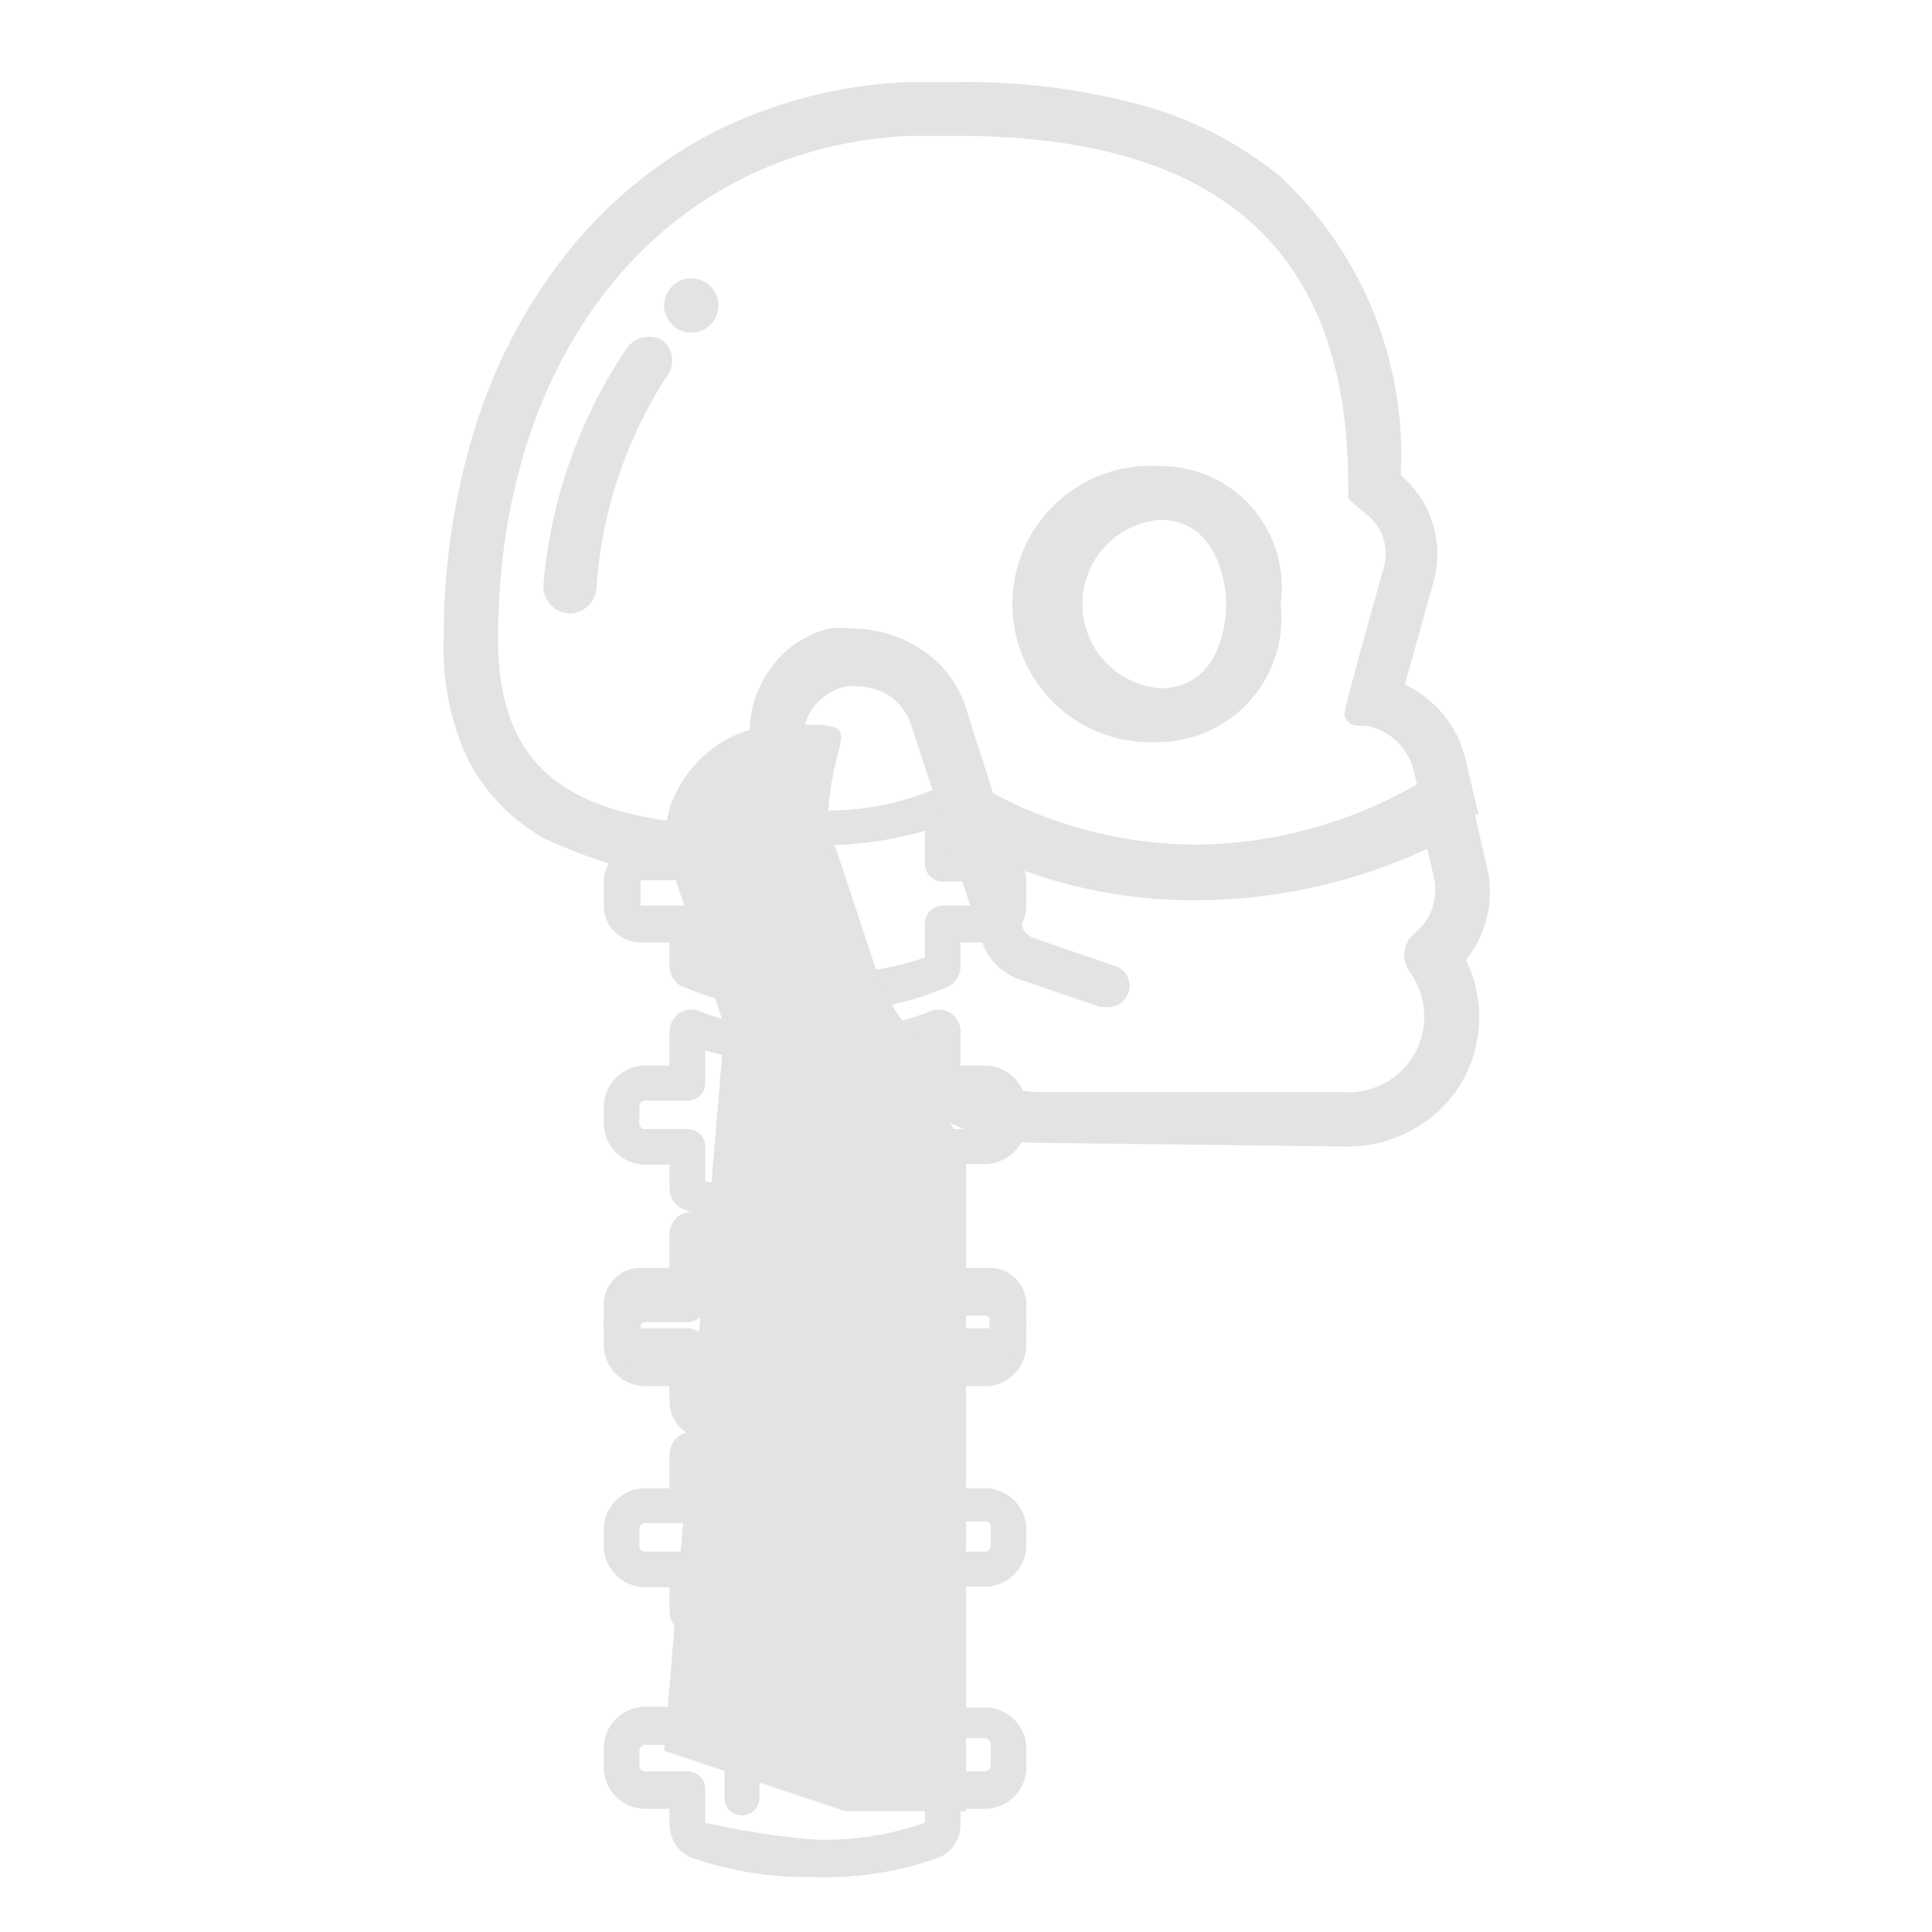<svg id="Calque_1" data-name="Calque 1" xmlns="http://www.w3.org/2000/svg" viewBox="0 0 32 32"><title>spine_l</title><path d="M16.39,14h-.48v-.56a.38.38,0,0,0-.18-.32.4.4,0,0,0-.37,0,4.62,4.62,0,0,1-1.86.3,4.62,4.62,0,0,1-1.86-.3.41.41,0,0,0-.37,0,.38.38,0,0,0-.18.32V14h-.48a.61.61,0,0,0-.61.61V15a.61.61,0,0,0,.61.61h.48V16a.37.37,0,0,0,.19.33,5.27,5.27,0,0,0,2.22.42,5,5,0,0,0,2.23-.42.39.39,0,0,0,.18-.33v-.39h.48A.61.61,0,0,0,17,15v-.42A.61.61,0,0,0,16.39,14Zm0,1s0,0,0,0h-.78a.29.29,0,0,0-.29.29v.57a5.31,5.31,0,0,1-1.82.27,5.27,5.27,0,0,1-1.82-.27v-.57a.29.29,0,0,0-.29-.29h-.78s0,0,0,0v-.42l0,0h.78a.29.29,0,0,0,.29-.3v-.54A6.17,6.17,0,0,0,13.5,14a6.17,6.17,0,0,0,1.82-.24v.54a.29.29,0,0,0,.29.3h.78l0,0V15Z" style="fill:#e3e3e3"/><path d="M16.31,17.65h-.4v-.56a.37.37,0,0,0-.18-.32.38.38,0,0,0-.37,0,4.81,4.81,0,0,1-1.86.3,4.81,4.81,0,0,1-1.86-.3.38.38,0,0,0-.37,0,.37.37,0,0,0-.18.32v.56h-.4a.69.69,0,0,0-.69.69v.26a.69.69,0,0,0,.69.69h.4v.39a.37.37,0,0,0,.19.33,5.27,5.27,0,0,0,2.22.42A5,5,0,0,0,15.73,20a.4.4,0,0,0,.18-.33v-.39h.4A.69.69,0,0,0,17,18.6v-.26A.69.69,0,0,0,16.31,17.65Zm.1.94a.1.1,0,0,1-.1.11h-.7a.29.29,0,0,0-.29.29v.57a5.21,5.21,0,0,1-1.81.28,12.83,12.83,0,0,1-1.83-.28V19a.29.29,0,0,0-.29-.3h-.7a.09.09,0,0,1-.1-.1v-.26a.1.1,0,0,1,.1-.11h.7a.29.29,0,0,0,.29-.29V17.4a6.17,6.17,0,0,0,1.82.24,6.17,6.17,0,0,0,1.82-.24v.5a.3.3,0,0,0,.29.3h.7a.09.09,0,0,1,.1.1v.29Z" style="fill:#e3e3e3"/><path d="M12,14.43v1.11a.29.29,0,1,0,.58,0V14.42a.29.29,0,1,0-.58,0Z" style="fill:#e3e3e3"/><path d="M12,18.08v1.07a.29.29,0,1,0,.58,0V18.07a.29.29,0,1,0-.58,0Z" style="fill:#e3e3e3"/><path d="M16.31,21.28h-.4v-.55a.39.39,0,0,0,0-.14.37.37,0,0,0-.52-.2,4.81,4.81,0,0,1-1.86.3,4.81,4.81,0,0,1-1.86-.3.4.4,0,0,0-.37,0,.38.38,0,0,0-.18.32v.56h-.4A.69.69,0,0,0,10,22v.27a.69.69,0,0,0,.69.69h.4v.28a.6.6,0,0,0,.34.52,5.84,5.84,0,0,0,2.07.33,5.56,5.56,0,0,0,2.07-.33.6.6,0,0,0,.34-.52v-.28h.4a.69.69,0,0,0,.69-.69V22A.69.69,0,0,0,16.31,21.28Zm.1.94a.11.11,0,0,1-.1.12h-.7a.28.28,0,0,0-.29.29v.56a5,5,0,0,1-1.81.28,12.83,12.83,0,0,1-1.83-.28v-.56a.29.29,0,0,0-.29-.29h-.7a.1.1,0,0,1-.1-.1V22a.1.1,0,0,1,.1-.1h.7a.29.29,0,0,0,.29-.29V21a6.21,6.21,0,0,0,1.82.23A6.21,6.21,0,0,0,15.32,21v.5a.29.29,0,0,0,.29.29h.7a.1.1,0,0,1,.1.1v.29Z" style="fill:#e3e3e3"/><path d="M12,21.72v1.06a.29.29,0,1,0,.58,0V21.71a.3.3,0,0,0-.33-.3A.3.3,0,0,0,12,21.72Z" style="fill:#e3e3e3"/><path d="M16.39,21h-.48v-.56a.38.38,0,0,0-.18-.32.4.4,0,0,0-.37,0,4.62,4.62,0,0,1-1.86.3,4.62,4.62,0,0,1-1.86-.3.41.41,0,0,0-.37,0,.38.38,0,0,0-.18.32V21h-.48a.61.61,0,0,0-.61.61V22a.61.61,0,0,0,.61.61h.48V23a.37.37,0,0,0,.19.33,5.27,5.27,0,0,0,2.22.42,5,5,0,0,0,2.23-.42.39.39,0,0,0,.18-.33v-.39h.48A.61.61,0,0,0,17,22v-.42A.61.61,0,0,0,16.39,21Zm0,1s0,0,0,0h-.78a.29.29,0,0,0-.29.29v.57a5.31,5.31,0,0,1-1.82.27,5.27,5.27,0,0,1-1.82-.27v-.57a.29.29,0,0,0-.29-.29h-.78s0,0,0,0v-.42a0,0,0,0,1,0,0h.78a.29.29,0,0,0,.29-.3v-.54A6.17,6.17,0,0,0,13.5,21a6.17,6.17,0,0,0,1.82-.24v.54a.29.29,0,0,0,.29.3h.78a0,0,0,0,1,0,0V22Z" style="fill:#e3e3e3"/><path d="M16.31,24.65h-.4v-.56a.37.37,0,0,0-.18-.32.38.38,0,0,0-.37,0,4.81,4.81,0,0,1-1.86.3,4.81,4.81,0,0,1-1.86-.3.38.38,0,0,0-.37,0,.37.37,0,0,0-.18.32v.56h-.4a.69.69,0,0,0-.69.69v.26a.69.69,0,0,0,.69.69h.4v.39a.37.37,0,0,0,.19.33,5.27,5.27,0,0,0,2.22.42A5,5,0,0,0,15.73,27a.4.4,0,0,0,.18-.33v-.39h.4A.69.69,0,0,0,17,25.6v-.26A.69.69,0,0,0,16.31,24.65Zm.1.94a.1.1,0,0,1-.1.11h-.7a.29.29,0,0,0-.29.29v.57a5.21,5.21,0,0,1-1.81.28,12.83,12.83,0,0,1-1.83-.28V26a.29.29,0,0,0-.29-.3h-.7a.09.09,0,0,1-.1-.1v-.26a.1.1,0,0,1,.1-.11h.7a.29.29,0,0,0,.29-.29V24.4a6.17,6.17,0,0,0,1.82.24,6.17,6.17,0,0,0,1.82-.24v.5a.3.3,0,0,0,.29.3h.7a.09.09,0,0,1,.1.1v.29Z" style="fill:#e3e3e3"/><path d="M12,21.43v1.11a.29.29,0,1,0,.58,0V21.42a.29.29,0,1,0-.58,0Z" style="fill:#e3e3e3"/><path d="M12,25.08v1.07a.29.29,0,1,0,.58,0V25.07a.29.29,0,1,0-.58,0Z" style="fill:#e3e3e3"/><path d="M16.31,28.28h-.4v-.55a.39.39,0,0,0,0-.14.37.37,0,0,0-.52-.2,4.81,4.81,0,0,1-1.86.3,4.81,4.81,0,0,1-1.86-.3.4.4,0,0,0-.37,0,.38.38,0,0,0-.18.32v.56h-.4A.69.69,0,0,0,10,29v.27a.69.69,0,0,0,.69.69h.4v.28a.6.6,0,0,0,.34.52,5.84,5.84,0,0,0,2.07.33,5.56,5.56,0,0,0,2.07-.33.6.6,0,0,0,.34-.52v-.28h.4a.69.69,0,0,0,.69-.69V29A.69.69,0,0,0,16.31,28.28Zm.1.94a.11.11,0,0,1-.1.12h-.7a.28.28,0,0,0-.29.29v.56a5,5,0,0,1-1.81.28,12.83,12.83,0,0,1-1.83-.28v-.56a.29.29,0,0,0-.29-.29h-.7a.1.1,0,0,1-.1-.1V29a.1.1,0,0,1,.1-.1h.7a.29.29,0,0,0,.29-.29V28a6.21,6.21,0,0,0,1.82.23A6.21,6.21,0,0,0,15.32,28v.5a.29.29,0,0,0,.29.29h.7a.1.1,0,0,1,.1.1v.29Z" style="fill:#e3e3e3"/><path d="M12,28.72v1.06a.29.29,0,1,0,.58,0V28.71a.3.3,0,0,0-.33-.3A.3.3,0,0,0,12,28.72Z" style="fill:#e3e3e3"/><path d="M24.63,14.36l-.11-.47-.09-.4.06,0-.16-.67-.06-.26a1.84,1.84,0,0,0-1-1.22c.1-.38.26-.93.47-1.69a1.71,1.71,0,0,0-.54-1.78,6.3,6.3,0,0,0-2-4.95,6.24,6.24,0,0,0-2.37-1.2,11.16,11.16,0,0,0-3-.36h0l-.81,0a7.92,7.92,0,0,0-3.18.82,7.54,7.54,0,0,0-2.44,2A8.91,8.91,0,0,0,7.88,7.05a11.55,11.55,0,0,0-.53,3.53,4.35,4.35,0,0,0,.4,2A3.2,3.2,0,0,0,9,13.88a8.24,8.24,0,0,0,3.79.78h.3l.64,1.75a3.74,3.74,0,0,0,3.59,2.52l5,.06h0a2.21,2.21,0,0,0,1.77-.88,2.15,2.15,0,0,0,.19-2.21A1.79,1.79,0,0,0,24.63,14.36ZM8.25,10.58c0-4.7,2.7-8.14,6.83-8.33l.77,0c4.09,0,6.48,1.67,6.48,5.78a1.85,1.85,0,0,1,0,.23l.23.2.1.08a.83.83,0,0,1,.26.86c-.23.83-.67,2.37-.65,2.44a.22.22,0,0,0,.2.18l.16,0a1,1,0,0,1,.78.72l.06.25a7.47,7.47,0,0,1-3.63,1,7.21,7.21,0,0,1-3.39-.85L16,11.73a1.69,1.69,0,0,0-.13-.31h0a1.73,1.73,0,0,0-.55-.62,2.09,2.09,0,0,0-1.19-.39,1.72,1.72,0,0,0-.39,0,1.67,1.67,0,0,0-1.06.79,1.71,1.71,0,0,0-.21,1.32l.36,1.2C9.94,13.67,8.25,13.16,8.25,10.58Zm15.11,5.53h0a1.27,1.27,0,0,1-.09,1.57,1.28,1.28,0,0,1-1,.41h0l-5,0a2.93,2.93,0,0,1-2.75-2l-1.21-3.65a1,1,0,0,1,.1-.63.94.94,0,0,1,.59-.44.75.75,0,0,1,.21,0,1,1,0,0,1,.53.16,1,1,0,0,1,.33.41l1.19,3.64a1,1,0,0,0,.65.65l1.32.45.11,0a.35.35,0,0,0,.1-.69l-1.31-.45a.31.31,0,0,1-.2-.2l0-.1-.31-.95a8.29,8.29,0,0,0,3,.62h.19a8.5,8.5,0,0,0,1.51-.13,9.12,9.12,0,0,0,2.32-.72l.11.47a.93.93,0,0,1-.31.92A.47.47,0,0,0,23.36,16.11Z" style="fill:#e3e3e3"/><path d="M19.21,12.29a2.05,2.05,0,0,0,2-2.29,2,2,0,0,0-2-2.28,2.29,2.29,0,1,0,0,4.57Zm0-3.68c1,0,1.1,1.16,1.1,1.39s-.06,1.4-1.1,1.4a1.4,1.4,0,0,1,0-2.79Z" style="fill:#e3e3e3"/><circle cx="11.45" cy="5.06" r="0.45" style="fill:#e3e3e3"/><path d="M11,5.66a.38.38,0,0,0-.25-.08.44.44,0,0,0-.37.19A8.24,8.24,0,0,0,9,9.7a.45.45,0,0,0,.43.46h0a.45.45,0,0,0,.45-.43,7.36,7.36,0,0,1,1.14-3.46A.44.44,0,0,0,11,5.66Z" style="fill:#e3e3e3"/><path d="M11,14a2,2,0,0,1,2-2c2,0,0,0,1,4l2,3V30H14l-3-1,1-12Z" style="fill:#e3e3e3"/></svg>